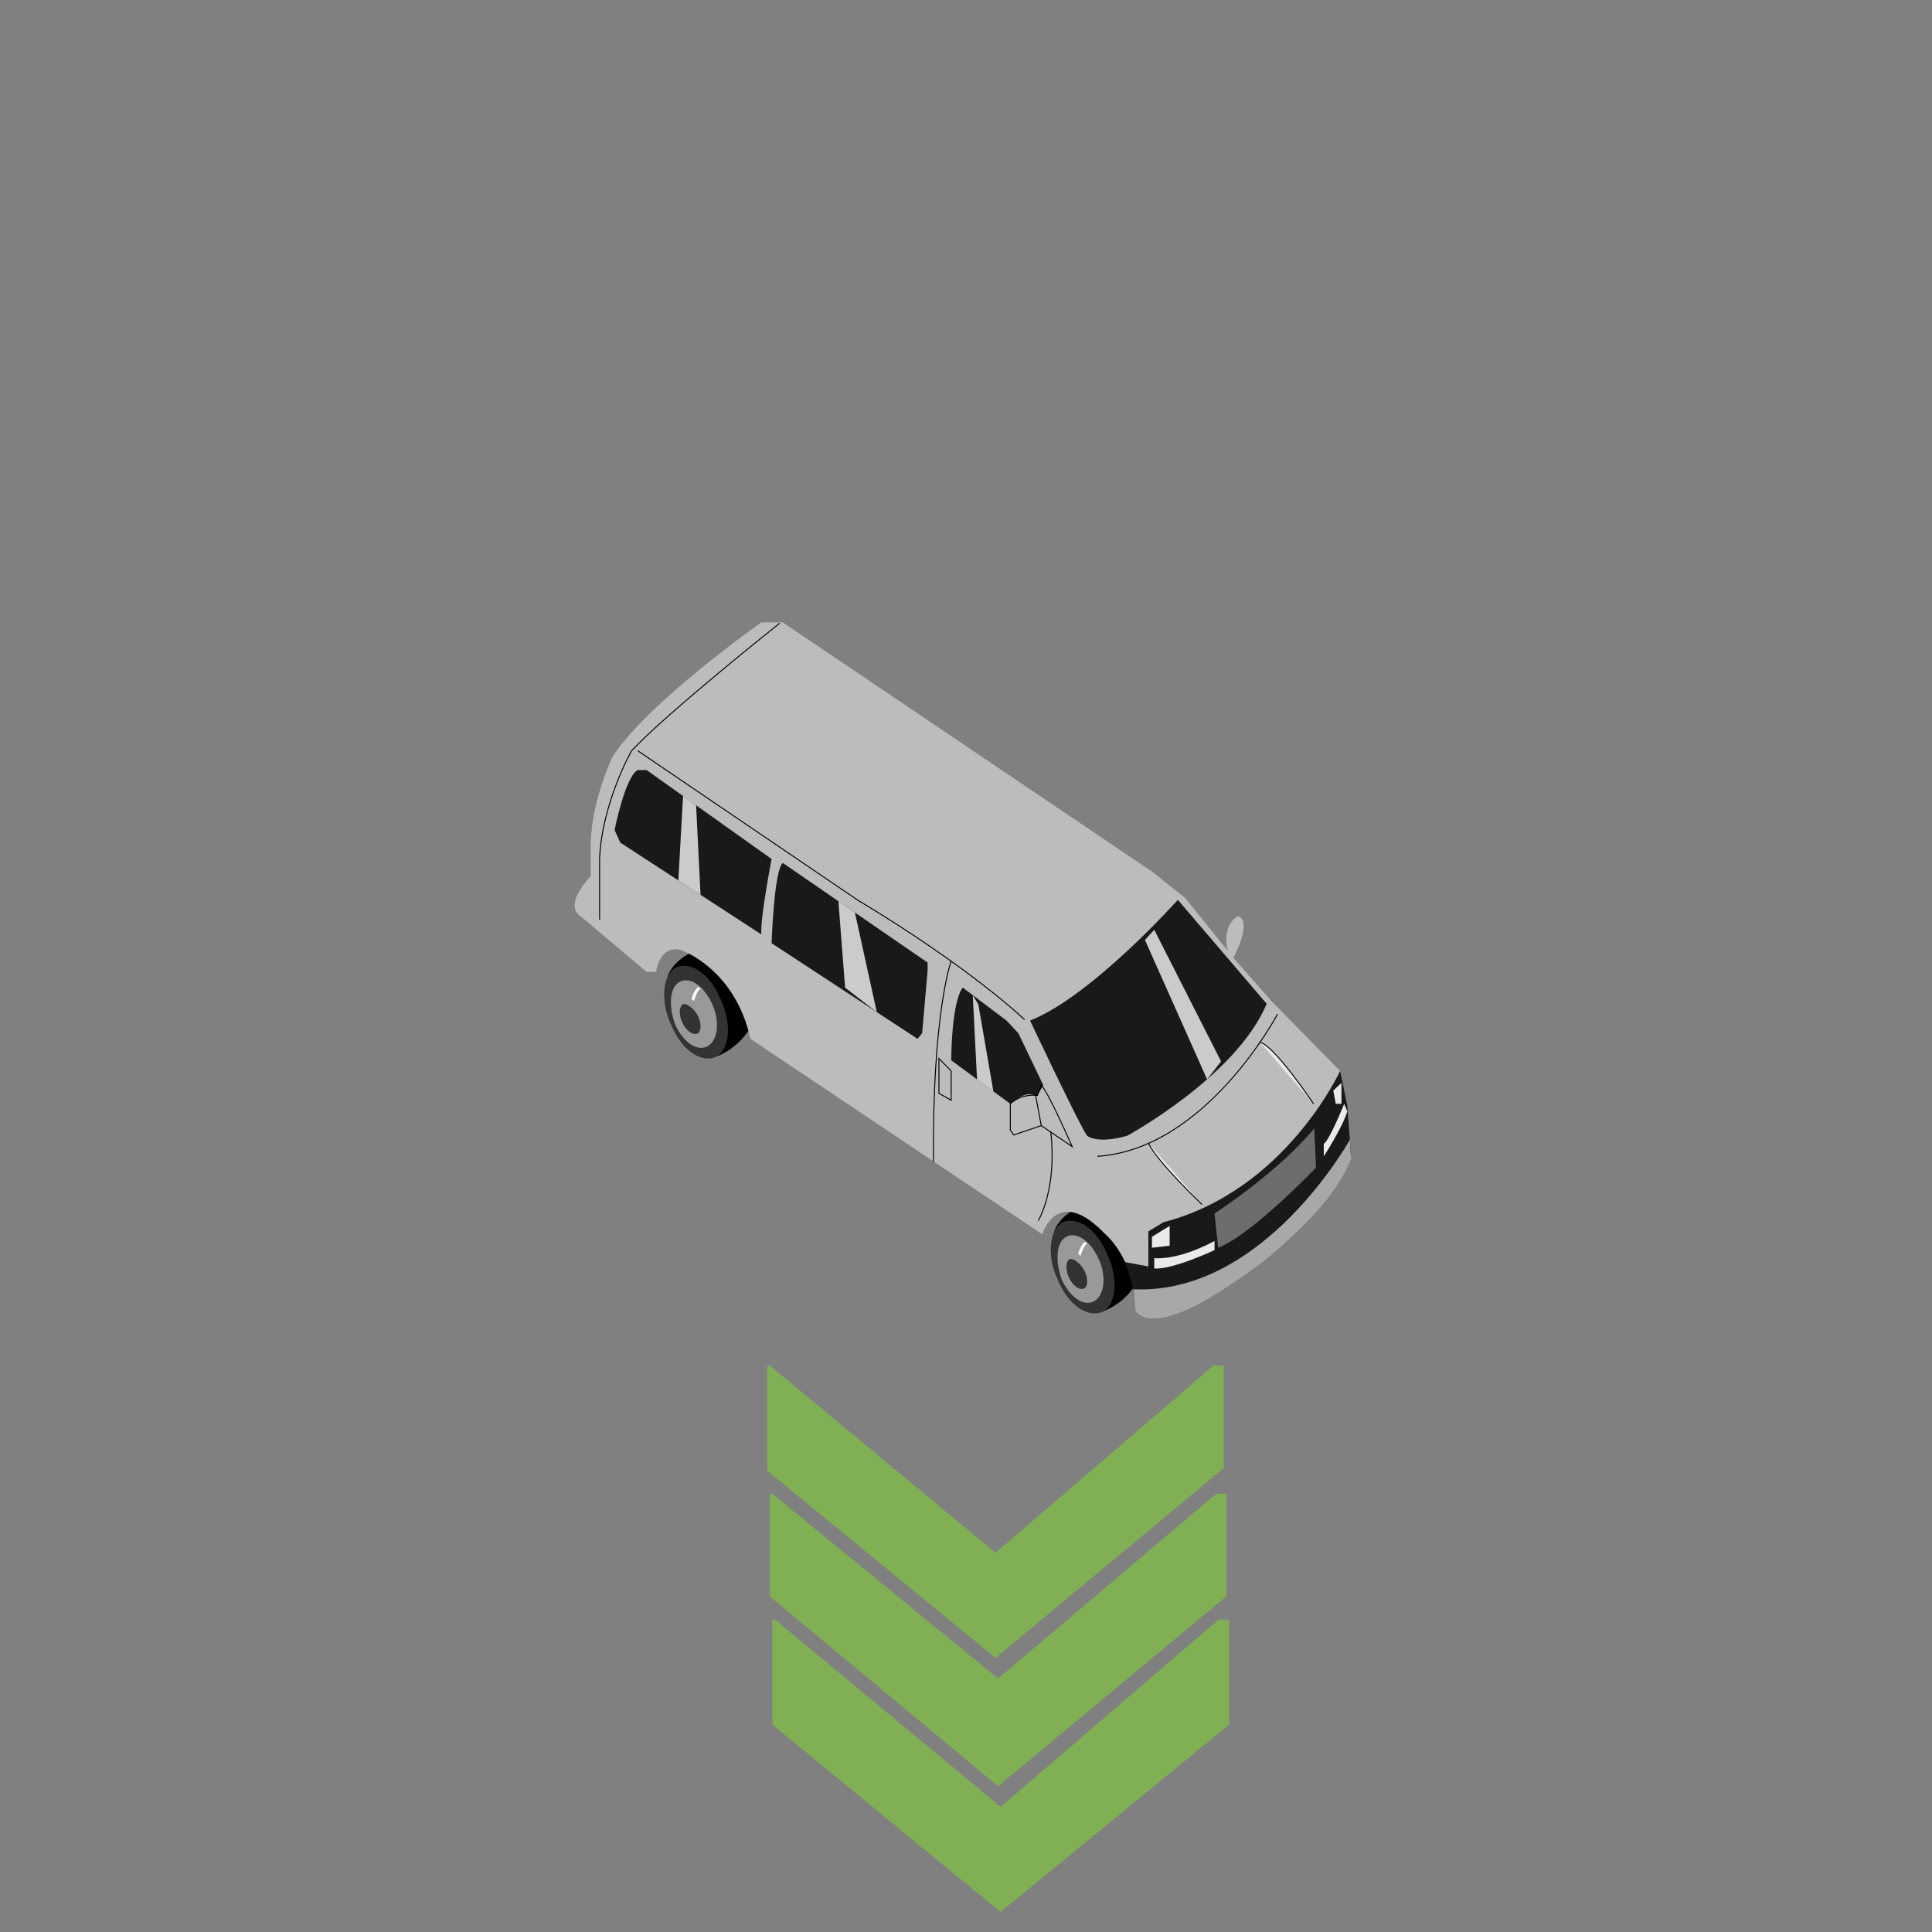 <?xml version="1.0" encoding="utf-8"?>
<!-- Generator: Adobe Illustrator 16.0.0, SVG Export Plug-In . SVG Version: 6.00 Build 0)  -->
<!DOCTYPE svg PUBLIC "-//W3C//DTD SVG 1.1//EN" "http://www.w3.org/Graphics/SVG/1.1/DTD/svg11.dtd">
<svg version="1.1" id="Layer_1" xmlns="http://www.w3.org/2000/svg" xmlns:xlink="http://www.w3.org/1999/xlink" x="0px" y="0px"
	 width="200px" height="200px" viewBox="0 0 200 200" enable-background="new 0 0 200 200" xml:space="preserve">
<rect x="0" y="0" width="200" height="200" fill="#808080" stroke="none"/>
<g id="Direction">
	<g transform="rotate({{angle}} 50 50)">
		<polygon id="arrow" opacity="0.7" fill="#80C342" enable-background="new    " points="126.693,151.977 103.052,171.632 
			79.415,152.244 79.415,141.354 79.681,141.354 103.052,160.742 125.63,141.352 126.693,141.354 		">
		
			<animate  fill="remove" accumulate="none" additive="replace" begin="0s;anim_arrow3.end" values="0.5; 0" restart="always" calcMode="linear" dur="0.5s" attributeName="opacity" id="anim_arrow1">
			</animate>
		</polygon>
		<polygon id="arrow2" opacity="0.7" fill="#80C342" enable-background="new    " points="126.959,165.258 103.322,184.912 
			79.681,165.256 79.683,154.635 79.946,154.635 103.322,173.756 125.896,154.635 126.959,154.635 		">
		
			<animate  fill="remove" accumulate="none" additive="replace" begin="anim_arrow1.end" values="0.5; 0" restart="always" calcMode="linear" dur="0.5s" attributeName="opacity" id="anim_arrow2">
			</animate>
		</polygon>
		<polygon id="arrow3" opacity="0.7" fill="#80C342" enable-background="new    " points="127.229,178.539 103.585,197.928 
			79.946,178.537 79.946,167.646 80.212,167.646 103.585,187.037 126.162,167.648 127.229,167.648 		">
		
			<animate  fill="remove" accumulate="none" additive="replace" begin="anim_arrow2.end" values="0.5; 0" restart="always" calcMode="linear" dur="0.5s" attributeName="opacity" id="anim_arrow3">
			</animate>
		</polygon>
	</g>
</g>
<g>
	<g id="Tire_2_1_">
		<path d="M109.32,127.011c1.527-2.585,5.041-2.802,5.041-2.802c4.455,1.925,3.754,7.75,3.754,7.75
			c-1.52,3.379-4.537,3.984-4.537,3.984S107.731,130.146,109.32,127.011z"/>
		<path fill="#333333" d="M109.994,126.541c1.416-0.668,3.521,0.59,4.59,3.225c1.253,2.582,0.963,5.349-0.453,6.021
			c-1.414,0.672-3.52-0.578-4.59-3.224C108.352,130.232,108.576,127.229,109.994,126.541z"/>
		<path fill="#999999" d="M109.908,132.455c0.877,1.9,2.305,2.818,3.35,2.253c1.044-0.567,1.339-2.528,0.464-4.415
			c-0.879-1.898-2.306-2.818-3.351-2.254C109.326,128.611,109.22,130.52,109.908,132.455z M110.759,130.336
			c0.371-0.107,1.114,0.484,1.489,1.18c0.375,0.688,0.445,1.75-0.109,1.903c-0.37,0.106-1.05-0.226-1.488-1.175
			C110.213,131.302,110.393,130.443,110.759,130.336z"/>
		<path fill="#FFFFFF" d="M112.539,128.754c-0.369,0.11-0.672,1.258-0.672,1.258l-0.248-0.189c0.18-0.848,0.67-1.264,0.67-1.264
			L112.539,128.754z"/>
	</g>
	<g id="Tire_2_3_">
		<path d="M69.302,100.62c1.521-2.584,5.037-2.8,5.037-2.8c4.465,1.924,3.762,7.745,3.762,7.745
			c-1.525,3.384-4.546,3.994-4.546,3.994S67.713,103.753,69.302,100.62z"/>
		<path fill="#333333" d="M69.975,100.15c1.411-0.669,3.521,0.592,4.589,3.225c1.254,2.584,0.963,5.348-0.453,6.018
			c-1.412,0.682-3.516-0.58-4.589-3.218C68.333,103.84,68.559,100.834,69.975,100.15z"/>
		<path fill="#999999" d="M69.892,106.064c0.871,1.894,2.301,2.812,3.348,2.244c1.047-0.56,1.342-2.526,0.463-4.414
			c-0.877-1.897-2.301-2.818-3.35-2.248C69.306,102.216,69.196,104.127,69.892,106.064z M70.739,103.948
			c0.371-0.109,1.112,0.478,1.491,1.169c0.374,0.695,0.441,1.753-0.114,1.908c-0.369,0.106-1.047-0.225-1.485-1.174
			C70.189,104.913,70.37,104.055,70.739,103.948z"/>
		<path fill="#FFFFFF" d="M72.517,102.366c-0.368,0.106-0.673,1.255-0.673,1.255l-0.246-0.196c0.181-0.847,0.674-1.257,0.674-1.257
			L72.517,102.366z"/>
	</g>
	<g id="Body_1_">
		<path fill="#BCBCBC" d="M119.248,136.477l-1.693-1.197c-0.198-5.104-3.123-7.504-3.123-7.504c-5.012-5.258-6.531,0-6.531,0
			l-30.214-20.234c-1.628-7.33-7.188-9.186-7.188-9.186c-2.219-0.6-2.584,2.254-2.584,2.254h-0.978l-6.766-5.705
			c-1.972-1.203,0.981-4.204,0.981-4.204l0.004-2.703c-0.142-4.652,2.229-9.607,2.229-9.607
			c3.497-5.556,15.424-13.962,15.424-13.962h2.222l38.257,25.819l3.388,2.702l4.435,5.489c-0.705-2.702,1.045-3.613,1.045-3.613
			c1.559,0.601-0.482,4.331-0.482,4.331l4.012,4.541l7.039,7.167l0.424,3.402l0.329,0.774l0.376,4.931
			C131.971,133.736,119.248,136.479,119.248,136.477z"/>
		<path fill="#191919" d="M139.474,114.475l0.375,5.006c-4.786,9.504-14.265,14.11-14.265,14.11
			c-4.129,2.201-6.338,2.103-6.338,2.103l-1.693-0.399c0-1.817-1.088-4.646-1.088-4.646l2.414,0.457v-3.633l1.578-0.955
			c12.605-3.258,18.271-15.653,18.271-15.653L139.474,114.475z"/>
		<path fill="#191919" d="M116.689,117.573c-3.171,0.903-4.146,0-4.146,0c-0.563-0.601-5.911-11.923-5.911-11.923
			c6.383-2.518,15.298-12.497,15.298-12.497l9.197,10.76C127.935,111.482,116.689,117.57,116.689,117.573z"/>
		<path fill="#191919" d="M107.397,113.391c-0.374-0.328,0.453,0.276-0.483-0.062c-0.937-0.333-2.322,0.942-2.322,0.942
			l-6.124-4.508c0.097-6.603,1.205-7.523,1.205-7.523l4.519,3.41l1.219,1.295l2.592,5.394L107.397,113.391z"/>
		<path fill="#191919" d="M81.038,89.335c-0.916,0.702-1.162,8.306-1.162,8.306l15.115,9.903l0.472-0.601l0.563-6.492v-0.806
			L81.038,89.335z"/>
		<path fill="#191919" d="M66.942,79.719h-0.949c-1.315,0.8-2.371,6.216-2.371,6.216l0.59,1.291l14.601,9.503
			c-0.128-1.675,1.063-7.804,1.063-7.804L66.942,79.719z"/>
		<path fill="#6D6D6D" d="M125.728,125.613l0.376,3.553c3.564-1.402,10.126-8.295,10.126-8.295l-0.177-4.063
			C132.252,121.411,125.729,125.623,125.728,125.613z"/>
		<path fill="#EAEAEA" d="M139.476,115.047c-0.517,1.704-2.438,4.655-2.438,4.655v-1.3c0.563-0.301,2.113-4.135,2.113-4.135
			L139.476,115.047z"/>
		<path fill="#EAEAEA" d="M119.488,130.245v1.067c1.879,0.152,6.241-1.901,6.241-1.901v-0.948
			C121.832,130.563,119.488,130.238,119.488,130.245z"/>
		<polygon fill="#EAEAEA" points="119.248,128.032 119.248,129.166 121.082,128.955 121.082,126.907 		"/>
		<polygon fill="#EAEAEA" points="138.867,114.268 138.277,114.268 138.022,112.896 138.867,112.098 		"/>
		<path fill="#A8A8A8" d="M139.853,119.973c-2.604,6.723-12.623,13.111-12.623,13.111c-8.353,5.618-9.677,2.598-9.677,2.598
			l-0.198-2.217c13.505,0.598,22.384-15.49,22.384-15.49L139.853,119.973z"/>
		<path fill="#EAEAEA" stroke="#000000" stroke-width="0.1" stroke-miterlimit="10" d="M130.418,107.887
			c1.494,0.315,5.562,6.381,5.562,6.381"/>
		<path fill="#EAEAEA" stroke="#000000" stroke-width="0.1" stroke-miterlimit="10" d="M118.875,118.316
			c0.914,1.957,5.561,6.381,5.561,6.381"/>
		<path fill="none" stroke="#000000" stroke-width="0.1" stroke-miterlimit="10" d="M113.602,119.701
			c11.264-0.725,18.65-14.723,18.65-14.723"/>
		<path fill="none" stroke="#000000" stroke-width="0.1" stroke-miterlimit="10" d="M107.789,116.523l-2.851,0.971l-0.352-0.512
			v-2.717c1.196-1.119,2.808-0.871,2.808-0.871l0.361-1.051c0.563,0.247,3.238,6.352,3.238,6.352L107.789,116.523z"/>
		
			<line fill="none" stroke="#000000" stroke-width="0.1" stroke-miterlimit="10" x1="107.195" y1="113.329" x2="107.789" y2="116.521"/>
		<path fill="none" stroke="#000000" stroke-width="0.1" stroke-miterlimit="10" d="M96.634,120.273
			c-0.143-15.389,1.83-20.792,1.83-20.792"/>
		<path fill="none" stroke="#000000" stroke-width="0.1" stroke-miterlimit="10" d="M107.49,126.365
			c2.059-3.963,1.282-9.174,1.282-9.174"/>
		<path fill="none" stroke="#000000" stroke-width="0.1" stroke-miterlimit="10" d="M66.015,77.714l22.734,15.438
			c11.827,7.102,17.321,12.409,17.321,12.409"/>
		<path fill="none" stroke="#000000" stroke-width="0.1" stroke-miterlimit="10" d="M62.069,95.204v-6.379
			c0.281-5.78,3.313-11.109,3.313-11.109c3.801-4.052,15.344-13.21,15.344-13.21"/>
		<polygon fill="none" stroke="#000000" stroke-width="0.1" stroke-miterlimit="10" points="97.198,113.182 98.464,113.895 
			98.464,110.864 97.198,109.576 		"/>
		<polygon opacity="0.8" fill="#F7F7F7" enable-background="new    " points="118.523,97.305 124.955,111.729 126.406,109.876 
			119.488,96.252 		"/>
		<polygon opacity="0.8" fill="#F7F7F7" enable-background="new    " points="100.701,103.014 101.142,111.729 102.834,112.979 
			101.279,103.993 		"/>
		<polygon opacity="0.8" fill="#F7F7F7" enable-background="new    " points="88.499,94.471 90.766,104.777 87.483,102.24 
			86.792,93.298 		"/>
		<polygon opacity="0.8" fill="#F7F7F7" enable-background="new    " points="70.71,82.401 70.222,91.135 72.521,92.636 
			72.061,83.363 		"/>
	</g>
</g>
</svg>
